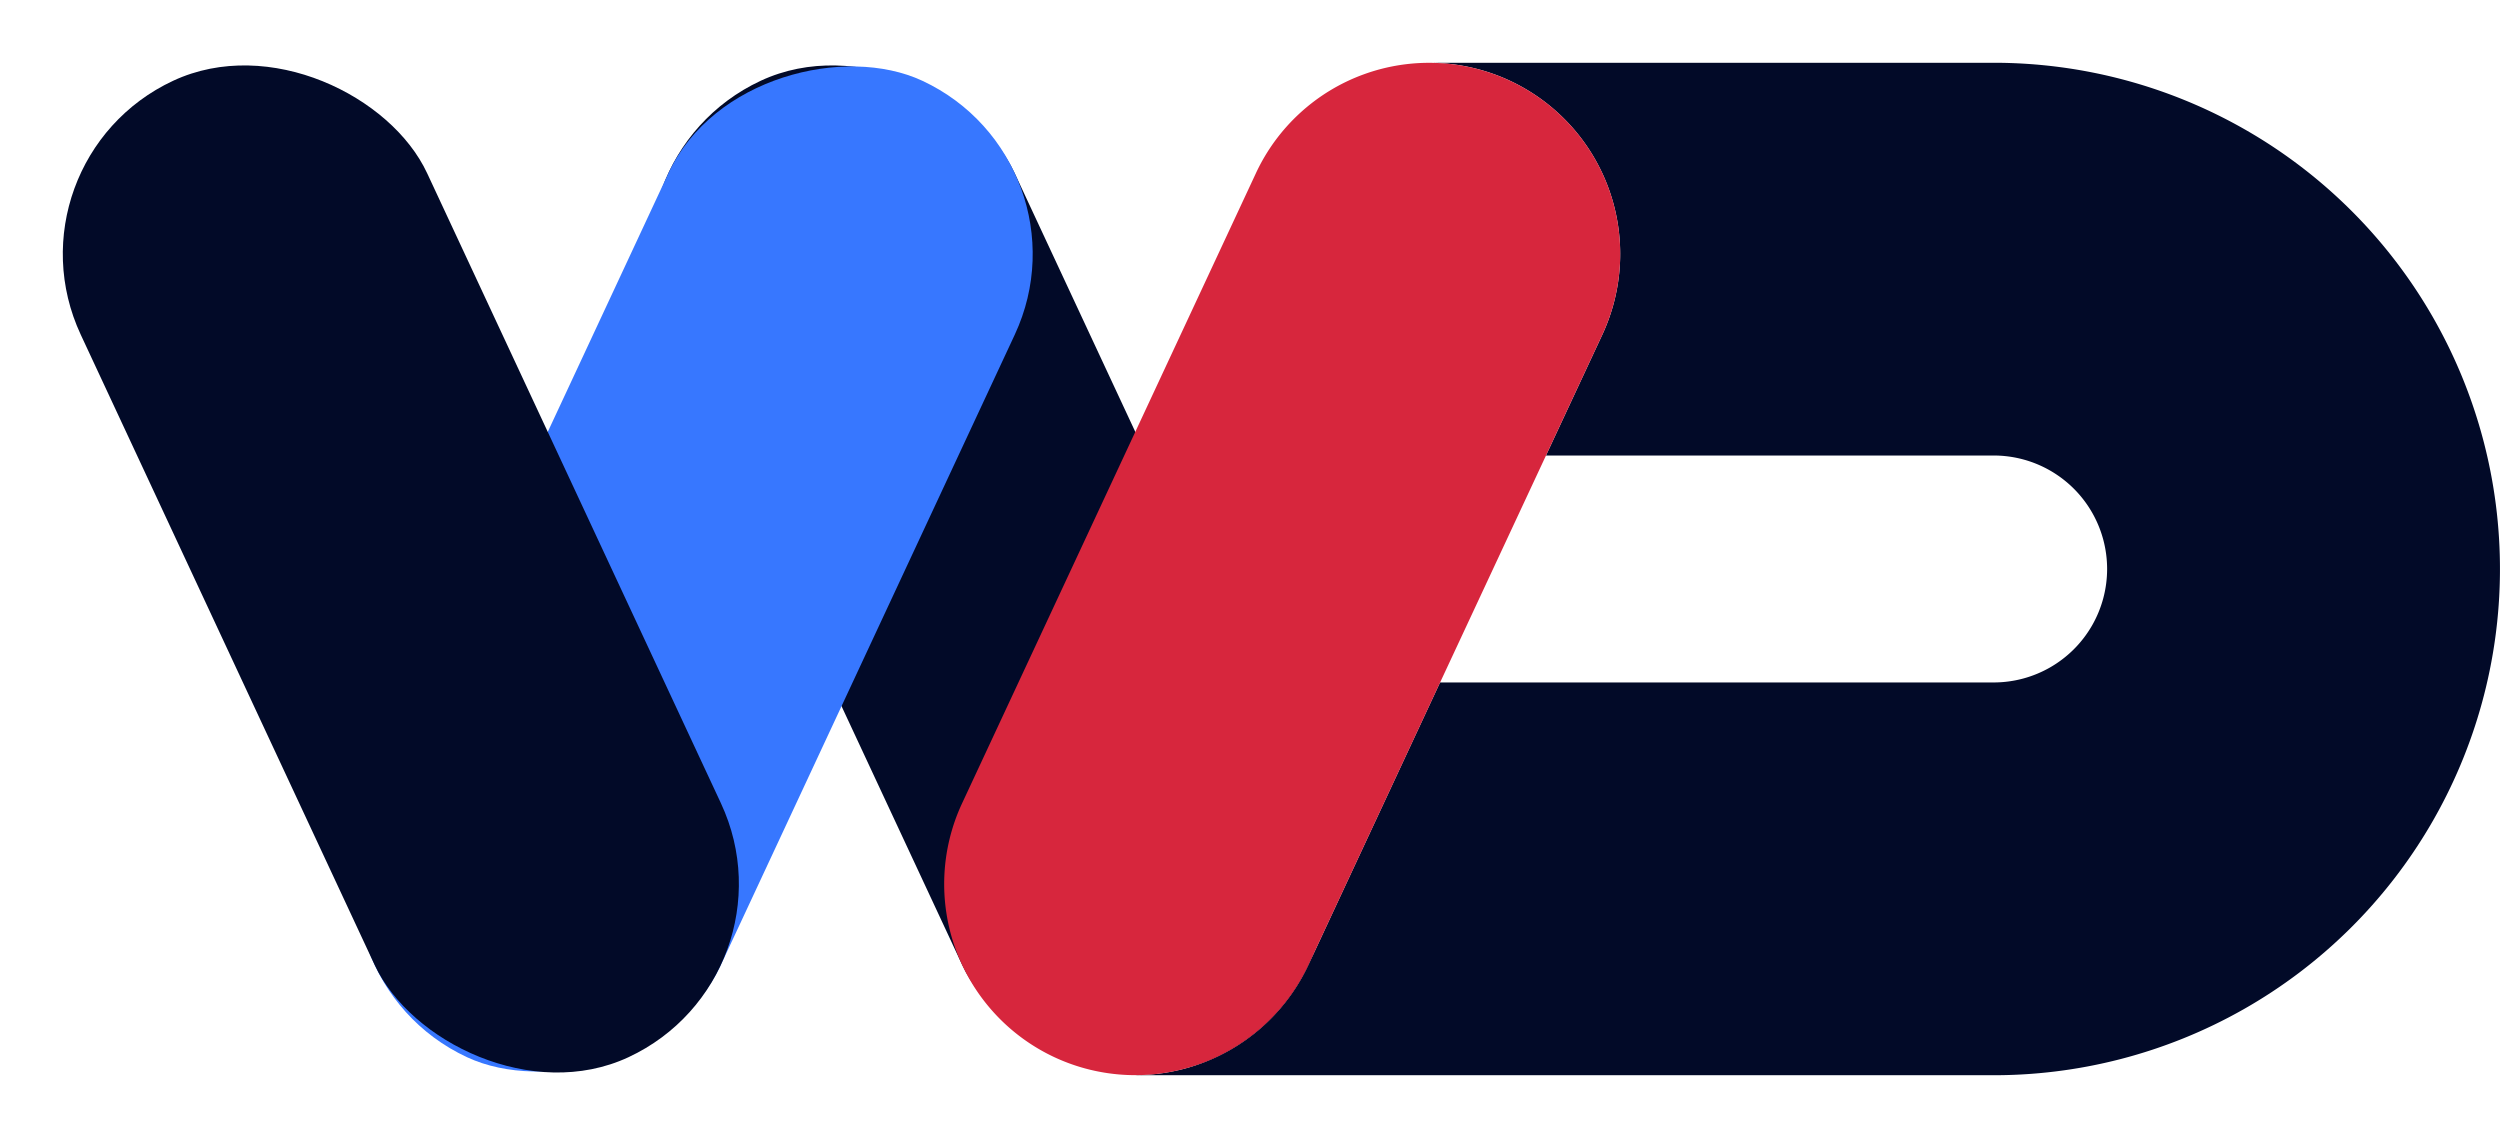 <svg xmlns="http://www.w3.org/2000/svg" width="123.027" height="56" viewBox="0 0 123.027 56">
  <g id="Group_2843" data-name="Group 2843" transform="translate(-145.752 -767.797)">
    <g id="Group_225" data-name="Group 225" transform="translate(145.752 767.797)">
      <g id="Group_220" data-name="Group 220" transform="translate(28.914 0)">
        <rect id="Rectangle_81" data-name="Rectangle 81" width="18.807" height="53.019" rx="9.403" transform="translate(0 7.948) rotate(-25)" fill="#020a28"/>
      </g>
      <g id="Group_221" data-name="Group 221" transform="translate(14.459 0)">
        <rect id="Rectangle_82" data-name="Rectangle 82" width="53.019" height="18.807" rx="9.403" transform="translate(0 48.052) rotate(-65)" fill="#3777ff"/>
      </g>
      <g id="Group_222" data-name="Group 222" transform="translate(0 0)">
        <rect id="Rectangle_83" data-name="Rectangle 83" width="18.807" height="53.019" rx="9.403" transform="translate(0 7.948) rotate(-25)" fill="#020a28"/>
      </g>
      <g id="Group_223" data-name="Group 223" transform="translate(55.894 3.089)">
        <path id="Path_215" data-name="Path 215" d="M361.431,823.567h-42v-.005a9.4,9.4,0,0,0,8.5-5.428l6.477-13.895h27.243a5.584,5.584,0,0,0,0-11.168H339.621l2.774-5.947a9.409,9.409,0,0,0-8.508-13.38h27.768a24.912,24.912,0,1,1-.223,49.823Z" transform="translate(-319.436 -773.744)" fill="#020a28"/>
      </g>
      <g id="Group_224" data-name="Group 224" transform="translate(46.462 3.089)">
        <path id="Path_216" data-name="Path 216" d="M333.667,787.124l-2.774,5.947-5.21,11.168-6.477,13.895a9.4,9.4,0,1,1-17.047-7.948l14.46-31.009a9.4,9.4,0,0,1,17.047,7.947Z" transform="translate(-301.276 -773.744)" fill="#d7263d"/>
      </g>
    </g>
  </g>
</svg>
